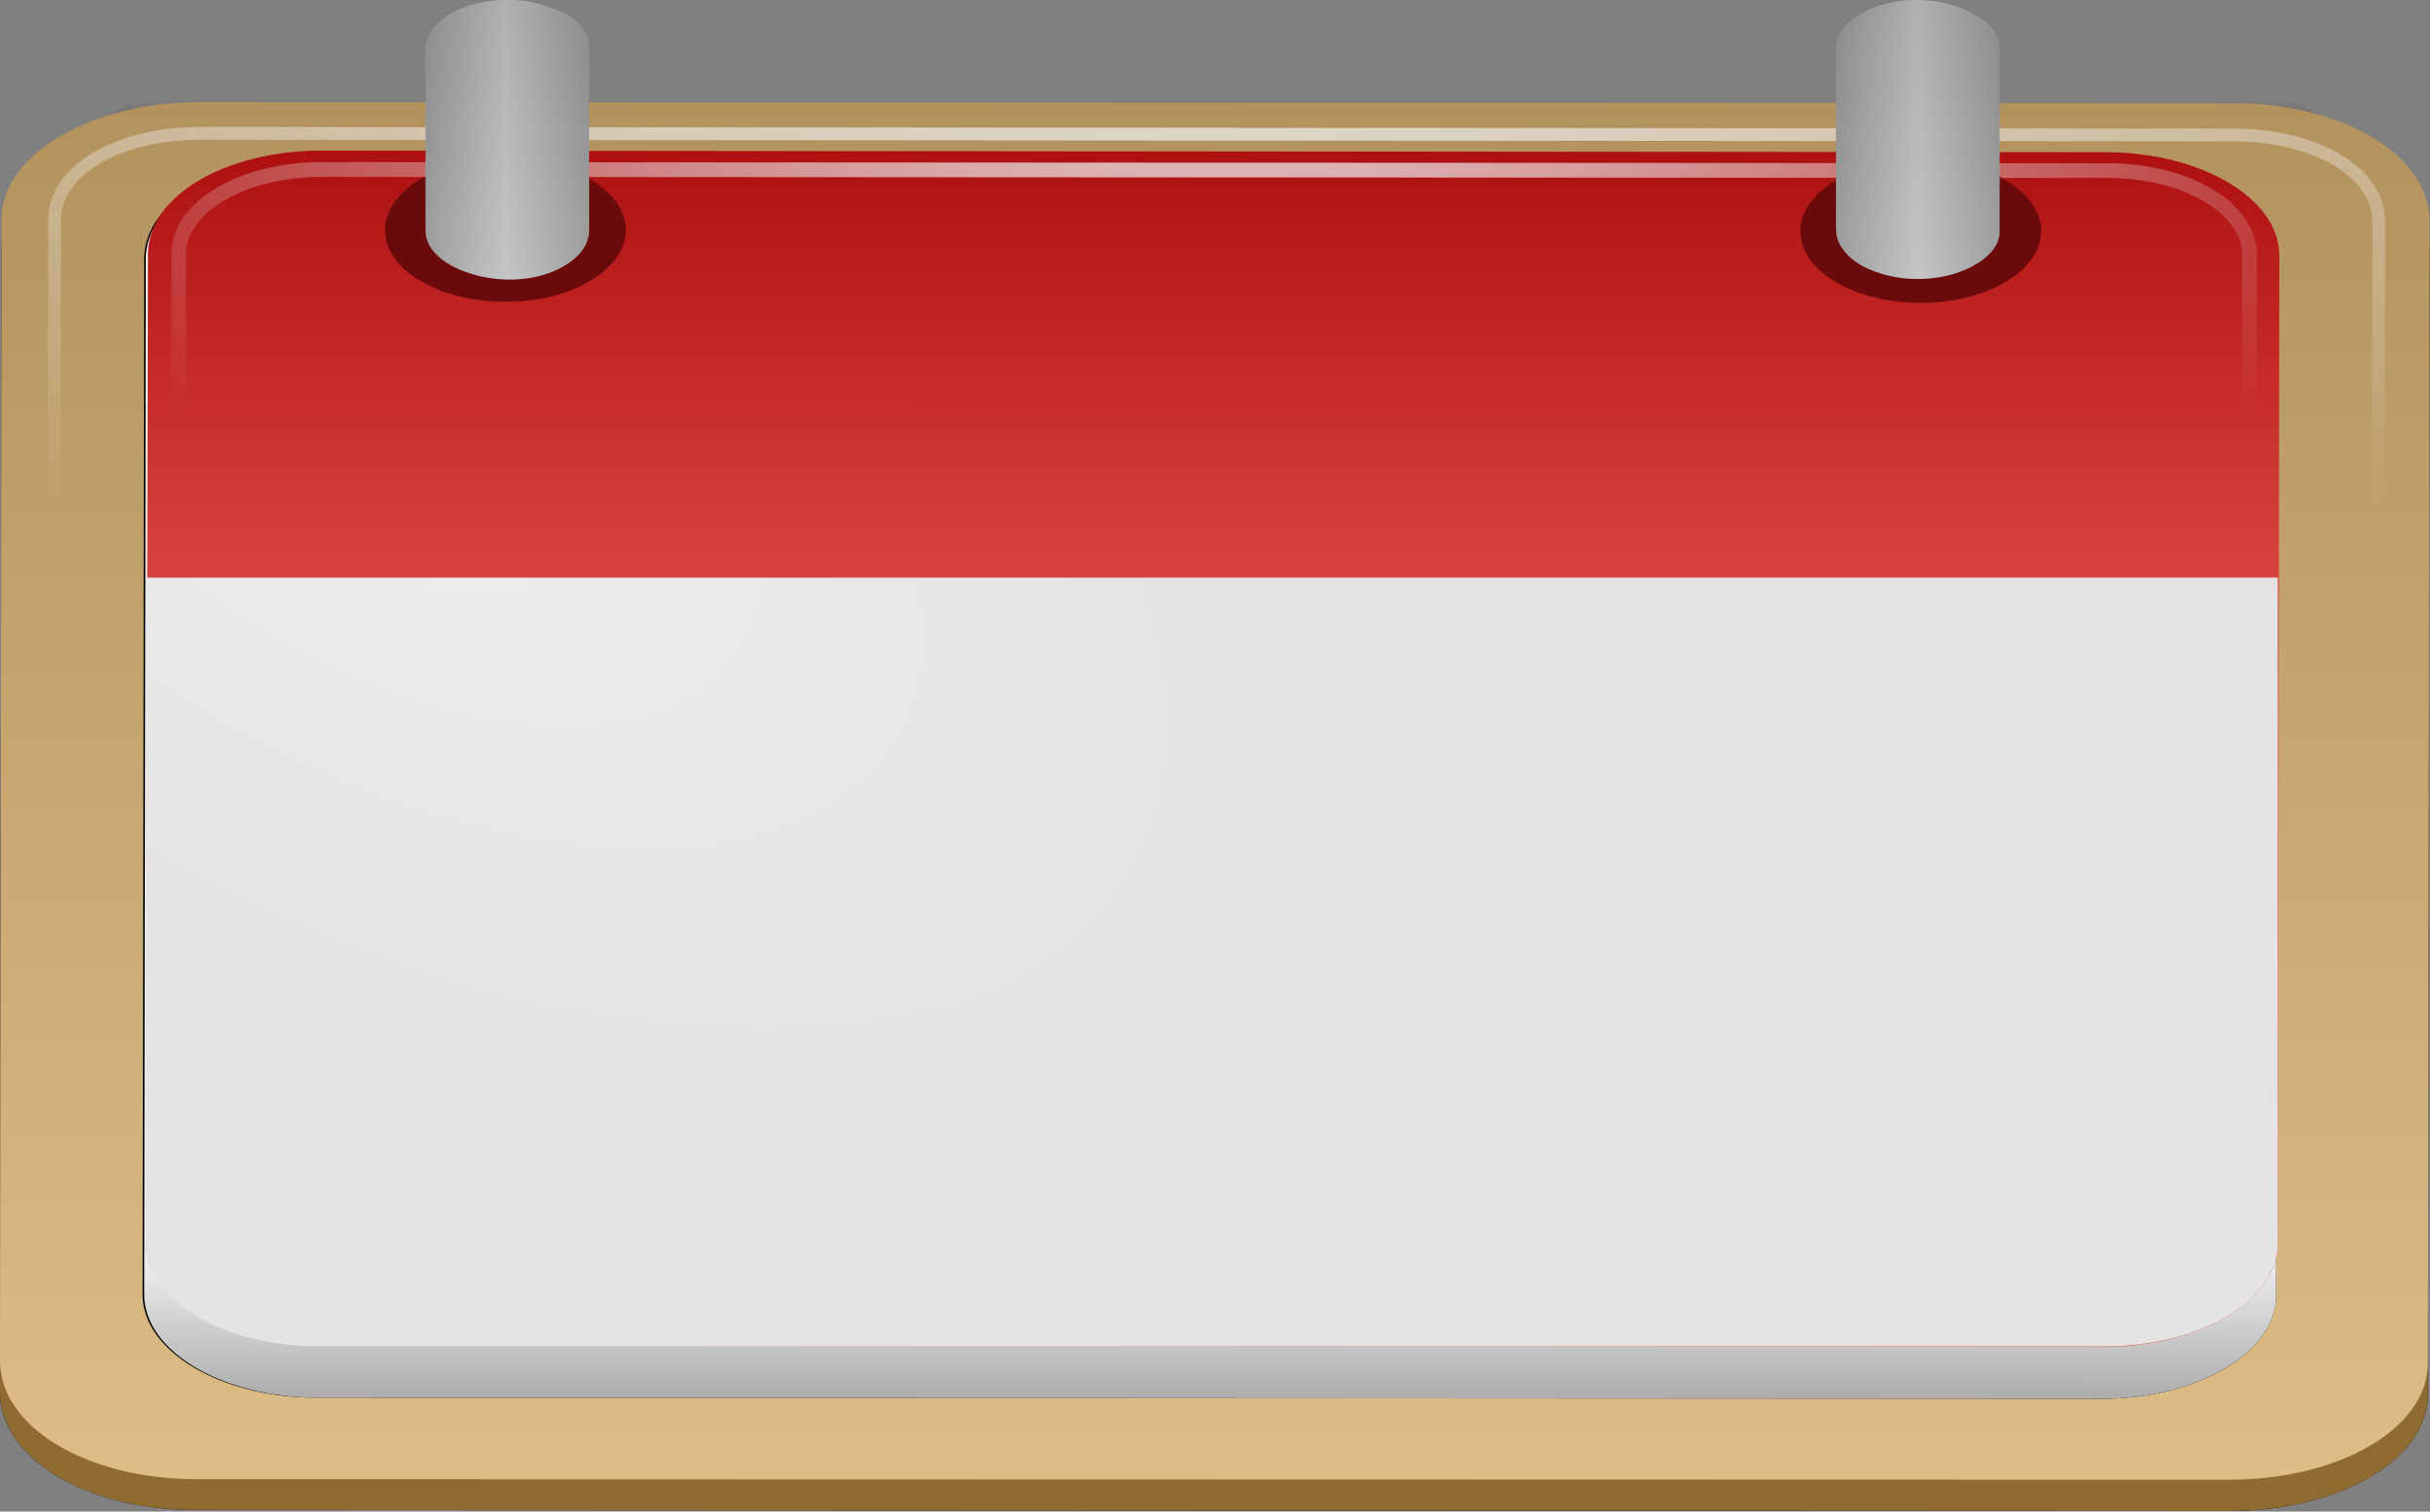 <?xml version="1.0" encoding="utf-8"?>
<!-- Generator: Adobe Illustrator 23.0.2, SVG Export Plug-In . SVG Version: 6.00 Build 0)  -->
<svg version="1.1" id="Layer_1" xmlns="http://www.w3.org/2000/svg" xmlns:xlink="http://www.w3.org/1999/xlink" x="0px" y="0px"
	 viewBox="0 0 450 280" style="enable-background:new 0 0 450 280;" xml:space="preserve">
<rect x="0" y="0" width="450" height="280" fill="#808080" stroke="none"/>
<style type="text/css">
	.st0{fill:url(#O_1_);}
	.st1{fill:#8F6B32;}
	.st2{fill:url(#Q_1_);}
	.st3{fill:url(#S_1_);}
	.st4{fill:none;stroke:url(#T_1_);stroke-width:2.366;}
	.st5{fill:url(#U_1_);}
	.st6{fill:url(#V_1_);}
	.st7{fill:#6A0A0A;}
	.st8{fill:none;stroke:url(#X_1_);stroke-width:2.731;}
	.st9{fill:url(#Z_1_);}
	.st10{opacity:0.145;fill:url(#c_1_);enable-background:new    ;}
	.st11{opacity:0.145;fill:url(#d_1_);enable-background:new    ;}
</style>
<g>
	<path id="N" d="M37.1,24.7l376.4,0.2c20.4,0,36.4,9.7,36.4,21.8l-0.3,211.6c0,12.1-16.4,21.6-36.8,21.6l-376.4-0.2
		C16,279.8,0,270.1,0,257.9L0.3,46.3C0.7,34.4,16.9,24.7,37.1,24.7z"/>
	
		<linearGradient id="O_1_" gradientUnits="userSpaceOnUse" x1="-336.488" y1="388.53" x2="-336.488" y2="391.074" gradientTransform="matrix(2.391 0 0 -10.66 1029.281 4187.148)">
		<stop  offset="0" style="stop-color:#000000"/>
		<stop  offset="1" style="stop-color:#000000;stop-opacity:0"/>
	</linearGradient>
	<path id="O" class="st0" d="M29.3,18.4c-10.1,0-19.2,10-25.8,27.2H446c-6.6-16.3-15.7-27.2-25.5-27.2H29.3z"/>
	<path id="P" class="st1" d="M37.1,24.7l376.4,0.2c20.4,0,36.4,9.7,36.4,21.8l-0.3,211.6c0,12.1-16.4,21.6-36.8,21.6l-376.4-0.2
		C16,279.8,0,270.1,0,257.9L0.3,46.3C0.3,34.4,16.9,24.7,37.1,24.7z"/>
	
		<linearGradient id="Q_1_" gradientUnits="userSpaceOnUse" x1="141.942" y1="-370.488" x2="142.105" y2="-603.131" gradientTransform="matrix(1.097 7.910550e-04 7.910550e-04 -1.097 69.514 -387.85)">
		<stop  offset="0" style="stop-color:#B3925D"/>
		<stop  offset="1" style="stop-color:#DEBC85"/>
	</linearGradient>
	<path id="Q" class="st2" d="M37.1,18.9l376.4,0.2c20.4,0,36.4,9.7,36.4,21.8l-0.3,211.6c0,12.1-16.4,21.6-36.8,21.6L36.4,274
		C16,274,0,264.3,0,252.1L0.3,40.5C0.3,28.6,16.9,18.9,37.1,18.9z"/>
	<path id="R" d="M58.8,28.8L389.7,29c17.6,0,32.1,8.6,32.1,19.1l-0.3,191.9c0,10.5-14.5,19.1-32.1,19.1l-330.9-0.2
		c-17.6,0-32.1-8.6-32.1-19.1l0.3-191.9C26.7,37.4,41.1,28.8,58.8,28.8z"/>
	
		<linearGradient id="S_1_" gradientUnits="userSpaceOnUse" x1="-320.923" y1="-18.611" x2="-320.916" y2="-29.714" gradientTransform="matrix(2.297 1.700265e-03 1.615051e-03 -2.3 961.528 191.37)">
		<stop  offset="0" style="stop-color:#EEEEEE"/>
		<stop  offset="1" style="stop-color:#ACACAC"/>
	</linearGradient>
	<path id="S" class="st3" d="M59.1,28.8L389.7,29c17.6,0,32.1,8.6,32.1,19.1l-0.3,191.9c0,10.5-14.5,19.1-32.1,19.1l-330.6-0.2
		c-17.6,0-32.1-8.6-32.1-19.1L27,47.9C27,37.4,41.5,28.8,59.1,28.8z"/>
	
		<radialGradient id="T_1_" cx="-216.233" cy="-383.507" r="116.122" gradientTransform="matrix(3.366 8.190686e-04 7.494327e-04 -1.086 953.416 -427.72)" gradientUnits="userSpaceOnUse">
		<stop  offset="0" style="stop-color:#EEEEEE"/>
		<stop  offset="1" style="stop-color:#EEEEEE;stop-opacity:0"/>
	</radialGradient>
	<path id="T" class="st4" d="M37.1,24.7c-15.3,0-27,6.9-27,16L9.8,252.4c0,9.1,11.7,16,27,16l376.4,0.2c15.3,0,27-6.9,27-16
		l0.3-211.6c0-9.1-11.7-16-27-16L37.1,24.7z"/>
	
		<linearGradient id="U_1_" gradientUnits="userSpaceOnUse" x1="141.552" y1="-378.697" x2="141.621" y2="-479.565" gradientTransform="matrix(1.097 7.910550e-04 7.910550e-04 -1.097 69.514 -387.85)">
		<stop  offset="0" style="stop-color:#AE1010"/>
		<stop  offset="1" style="stop-color:#E85752"/>
	</linearGradient>
	<path id="U" class="st5" d="M59.5,27.9L390,28.2c17.6,0,32.1,8.6,32.1,19.1l-0.3,183.1c0,10.5-14.5,19.1-32.1,19.1l-330.6-0.2
		c-17.6,0-32.1-8.6-32.1-19.1L27.4,47C27.4,36.5,41.5,27.9,59.5,27.9z"/>
	
		<radialGradient id="V_1_" cx="-227.468" cy="640.68" r="49.266" gradientTransform="matrix(2.294 2.214 2.073 -0.757 -734.871 1070.165)" gradientUnits="userSpaceOnUse">
		<stop  offset="0" style="stop-color:#EEEEEE"/>
		<stop  offset="1" style="stop-color:#E4E4E4"/>
	</radialGradient>
	<path id="V" class="st6" d="M27,107v123.3c0,10.7,14.5,19.1,32.1,19.1h330.6c18,0,32.1-8.6,32.1-19.1V107H27L27,107z"/>
	<path id="W" class="st7" d="M115.9,42.6c0,7.2-9.8,13.3-22.3,13.3c-12.2,0-22.3-5.8-22.3-13.3c0-7.2,9.8-13.3,22.3-13.3
		C105.8,29.3,115.9,35.3,115.9,42.6z"/>
	
		<radialGradient id="X_1_" cx="-63.659" cy="-403.505" r="101.903" gradientTransform="matrix(2.553 6.944439e-03 8.268787e-03 -1.072 390.55 -429.675)" gradientUnits="userSpaceOnUse">
		<stop  offset="0" style="stop-color:#EEEEEE"/>
		<stop  offset="1" style="stop-color:#EEEEEE;stop-opacity:0"/>
	</radialGradient>
	<path id="X" class="st8" d="M59.5,31.4C45,31.4,33.1,38.3,33.1,47v183.1c0,8.6,11.7,15.6,26.3,15.6l330.6,0.2
		c14.5,0,26.3-6.9,26.3-15.6l0.3-183.1c0-8.6-11.7-15.6-26.3-15.6L59.5,31.4z"/>
	<path id="Y" class="st7" d="M378,42.8c0,7.2-9.8,13.3-22.3,13.3c-12.2,0-22.3-5.8-22.3-13.3c0-7.2,9.8-13.3,22.3-13.3
		C367.7,29.5,378,35.3,378,42.8z"/>
	
		<linearGradient id="Z_1_" gradientUnits="userSpaceOnUse" x1="-321.627" y1="82.633" x2="-321.627" y2="60.153" gradientTransform="matrix(2.3 0 0 -2.3 964.481 190.096)">
		<stop  offset="0" style="stop-color:#A3A3A3"/>
		<stop  offset="1" style="stop-color:#BBBBBB"/>
	</linearGradient>
	<path id="Z" class="st9" d="M93.6,0c-8.2,0-14.8,4.1-14.8,9.3v33.4c0,3.2,2.8,6,7.5,7.7c4.7,1.7,10.6,1.9,15.3,0.2
		c4.7-1.7,7.5-4.7,7.5-7.9V9c0-2.3-1.2-4.9-4.4-6.5C101.5,1,97.5-0.2,93.6,0z M354.8,0C346.6,0,340,4.2,340,9.1v33.4
		c0,3.2,2.8,6.3,7.5,7.9c4.7,1.7,10.6,1.7,15.3,0c4.7-1.7,7.8-4.7,7.5-7.9V9c0-2.3-1.6-4.7-4.7-6.3C362.7,1,359.2,0,354.8,0z"/>
	
		<linearGradient id="c_1_" gradientUnits="userSpaceOnUse" x1="-385.098" y1="71.374" x2="-371.989" y2="71.374" gradientTransform="matrix(2.3 0 0 -2.3 964.481 190.096)">
		<stop  offset="0" style="stop-color:#000000"/>
		<stop  offset="0.5" style="stop-color:#FFFFFF"/>
		<stop  offset="1" style="stop-color:#000000"/>
	</linearGradient>
	<path id="c" class="st10" d="M93.6,0c-8.2,0-14.8,4.1-14.8,9.3v33.4c0,3.2,2.8,6,7.5,7.7c4.7,1.7,10.6,1.9,15.3,0.2
		c4.7-1.7,7.5-4.7,7.5-7.9V9c0-2.3-1.2-4.9-4.4-6.5C101.5,1,97.5-0.2,93.6,0z"/>
	
		<linearGradient id="d_1_" gradientUnits="userSpaceOnUse" x1="-271.399" y1="71.393" x2="-258.318" y2="71.393" gradientTransform="matrix(2.3 0 0 -2.3 964.481 190.096)">
		<stop  offset="0" style="stop-color:#000000"/>
		<stop  offset="0.5" style="stop-color:#FFFFFF"/>
		<stop  offset="1" style="stop-color:#000000"/>
	</linearGradient>
	<path id="d" class="st11" d="M354.8,0C346.6,0,340,4.2,340,9.1v33.4c0,3.2,2.8,6.3,7.5,7.9c4.7,1.7,10.6,1.7,15.3,0
		c4.7-1.7,7.8-4.7,7.5-7.9V9c0-2.3-1.6-4.7-4.7-6.3C362.7,1,359.2,0,354.8,0z"/>
</g>
</svg>
